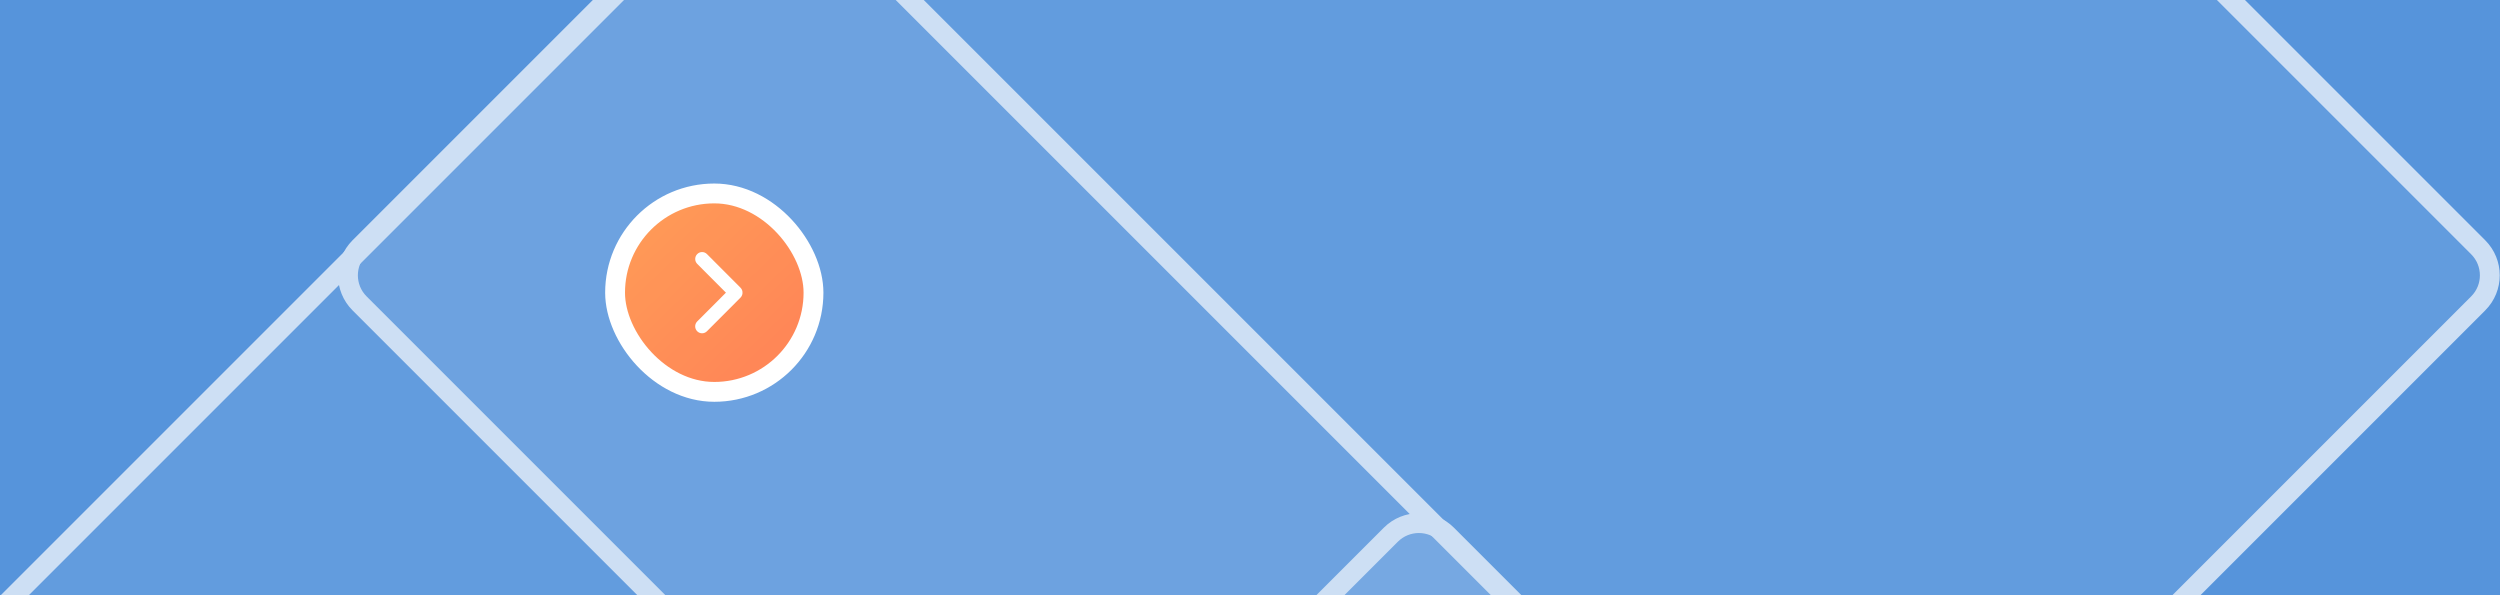 <svg width="252" height="60" viewBox="0 0 252 60" fill="none" xmlns="http://www.w3.org/2000/svg">
<rect x="0" y="0" width="252" height="60" fill="#333333" stroke="none"/>
<g clip-path="url(#clip0_124_5523)">
<rect width="252" height="60" fill="#5694DB"/>
<rect x="62" y="19.5" width="20" height="20" rx="10" fill="url(#paint0_linear_124_5523)"/>
<rect x="62" y="19.5" width="20" height="20" rx="10" stroke="white" stroke-width="2"/>
<path fill-rule="evenodd" clip-rule="evenodd" d="M73.174 29.5L70.279 32.401C70.007 32.674 70.006 33.116 70.277 33.39C70.547 33.664 70.986 33.665 71.258 33.392L74.642 30.001C74.805 29.837 74.87 29.613 74.838 29.4C74.819 29.253 74.753 29.111 74.64 28.998L71.26 25.61C70.989 25.338 70.55 25.339 70.279 25.613C70.009 25.887 70.01 26.329 70.282 26.601L73.174 29.5Z" fill="white"/>
<g style="mix-blend-mode:overlay" opacity="0.7">
<mask id="path-3-outside-1_124_5523" maskUnits="userSpaceOnUse" x="-35.13" y="-16.521" width="223.446" height="223.446" fill="black">
<rect fill="white" x="-35.13" y="-16.521" width="223.446" height="223.446"/>
<path d="M79.422 -12.278C77.86 -13.84 75.327 -13.84 73.765 -12.278L-30.185 91.672C-31.747 93.234 -31.747 95.767 -30.185 97.329L73.765 201.279C75.327 202.841 77.859 202.841 79.422 201.279L183.372 97.329C184.934 95.767 184.934 93.234 183.372 91.672L79.422 -12.278Z"/>
</mask>
<path d="M79.422 -12.278C77.86 -13.84 75.327 -13.84 73.765 -12.278L-30.185 91.672C-31.747 93.234 -31.747 95.767 -30.185 97.329L73.765 201.279C75.327 202.841 77.859 202.841 79.422 201.279L183.372 97.329C184.934 95.767 184.934 93.234 183.372 91.672L79.422 -12.278Z" fill="white" fill-opacity="0.1"/>
<path d="M183.372 97.329L182.665 96.622L183.372 97.329ZM183.372 91.672L182.665 92.379L183.372 91.672ZM79.422 201.279L80.129 201.986L79.422 201.279ZM-30.185 91.672L-30.892 90.965L-30.185 91.672ZM73.765 -12.278L74.472 -11.571L73.765 -12.278ZM79.422 -12.278L80.129 -12.985L79.422 -12.278ZM74.472 -11.571L-29.478 92.379L-30.892 90.965L73.058 -12.985L74.472 -11.571ZM-29.478 96.622L74.472 200.572L73.058 201.986L-30.892 98.036L-29.478 96.622ZM78.715 200.572L182.665 96.622L184.079 98.036L80.129 201.986L78.715 200.572ZM182.665 92.379L78.715 -11.571L80.129 -12.985L184.079 90.965L182.665 92.379ZM182.665 96.622C183.836 95.45 183.836 93.551 182.665 92.379L184.079 90.965C186.031 92.918 186.031 96.083 184.079 98.036L182.665 96.622ZM74.472 200.572C75.643 201.743 77.543 201.743 78.715 200.572L80.129 201.986C78.176 203.939 75.01 203.939 73.058 201.986L74.472 200.572ZM-29.478 92.379C-30.65 93.551 -30.65 95.45 -29.478 96.622L-30.892 98.036C-32.845 96.083 -32.845 92.918 -30.892 90.965L-29.478 92.379ZM73.058 -12.985C75.01 -14.938 78.176 -14.938 80.129 -12.985L78.715 -11.571C77.543 -12.742 75.644 -12.742 74.472 -11.571L73.058 -12.985Z" fill="white" mask="url(#path-3-outside-1_124_5523)"/>
<mask id="path-5-outside-2_124_5523" maskUnits="userSpaceOnUse" x="-76.887" y="-191.46" width="439.82" height="439.82" fill="black">
<rect fill="white" x="-76.887" y="-191.46" width="439.82" height="439.82"/>
<path d="M145.852 -79.025C144.29 -80.587 141.757 -80.587 140.195 -79.025L36.245 24.925C34.683 26.487 34.683 29.02 36.245 30.582L140.195 134.532C141.757 136.094 144.29 136.094 145.852 134.532L249.802 30.582C251.364 29.02 251.364 26.487 249.802 24.925L145.852 -79.025Z"/>
</mask>
<path d="M145.852 -79.025C144.29 -80.587 141.757 -80.587 140.195 -79.025L36.245 24.925C34.683 26.487 34.683 29.02 36.245 30.582L140.195 134.532C141.757 136.094 144.29 136.094 145.852 134.532L249.802 30.582C251.364 29.02 251.364 26.487 249.802 24.925L145.852 -79.025Z" fill="white" fill-opacity="0.1"/>
<path d="M249.802 24.925L250.509 24.218L249.802 24.925ZM140.195 134.532L140.902 133.825L140.195 134.532ZM36.245 24.925L35.538 24.218L36.245 24.925ZM36.245 30.582L35.538 31.289L36.245 30.582ZM140.195 -79.025L140.902 -78.318L140.195 -79.025ZM145.852 -79.025L145.145 -78.318L145.852 -79.025ZM140.902 -78.318L36.952 25.632L35.538 24.218L139.488 -79.732L140.902 -78.318ZM36.952 29.875L140.902 133.825L139.488 135.239L35.538 31.289L36.952 29.875ZM145.145 133.825L249.095 29.875L250.509 31.289L146.559 135.239L145.145 133.825ZM249.095 25.632L145.145 -78.318L146.559 -79.732L250.509 24.218L249.095 25.632ZM249.095 29.875C250.266 28.703 250.266 26.804 249.095 25.632L250.509 24.218C252.462 26.171 252.462 29.336 250.509 31.289L249.095 29.875ZM140.902 133.825C142.074 134.996 143.973 134.996 145.145 133.825L146.559 135.239C144.606 137.192 141.44 137.192 139.488 135.239L140.902 133.825ZM36.952 25.632C35.781 26.804 35.781 28.703 36.952 29.875L35.538 31.289C33.585 29.336 33.585 26.171 35.538 24.218L36.952 25.632ZM139.488 -79.732C141.441 -81.685 144.606 -81.685 146.559 -79.732L145.145 -78.318C143.973 -79.49 142.074 -79.49 140.902 -78.318L139.488 -79.732Z" fill="white" mask="url(#path-5-outside-2_124_5523)"/>
<mask id="path-7-outside-3_124_5523" maskUnits="userSpaceOnUse" x="-76.887" y="-58.535" width="439.82" height="439.82" fill="black">
<rect fill="white" x="-76.887" y="-58.535" width="439.82" height="439.82"/>
<path d="M145.852 53.9C144.29 52.338 141.757 52.338 140.195 53.9L36.245 157.85C34.683 159.412 34.683 161.945 36.245 163.507L140.195 267.457C141.757 269.019 144.29 269.019 145.852 267.457L249.802 163.507C251.364 161.945 251.364 159.412 249.802 157.85L145.852 53.9Z"/>
</mask>
<path d="M145.852 53.9C144.29 52.338 141.757 52.338 140.195 53.9L36.245 157.85C34.683 159.412 34.683 161.945 36.245 163.507L140.195 267.457C141.757 269.019 144.29 269.019 145.852 267.457L249.802 163.507C251.364 161.945 251.364 159.412 249.802 157.85L145.852 53.9Z" fill="white" fill-opacity="0.1"/>
<path d="M249.802 163.507L250.509 164.214L249.802 163.507ZM140.195 267.457L139.488 268.164L140.195 267.457ZM145.852 267.457L145.145 266.75L145.852 267.457ZM36.245 157.85L36.952 158.557L36.245 157.85ZM36.245 163.507L36.952 162.8L36.245 163.507ZM140.195 53.9L139.488 53.193L140.195 53.9ZM140.902 54.607L36.952 158.557L35.538 157.143L139.488 53.193L140.902 54.607ZM36.952 162.8L140.902 266.75L139.488 268.164L35.538 164.214L36.952 162.8ZM145.145 266.75L249.095 162.8L250.509 164.214L146.559 268.164L145.145 266.75ZM249.095 158.557L145.145 54.607L146.559 53.193L250.509 157.143L249.095 158.557ZM249.095 162.8C250.266 161.628 250.266 159.729 249.095 158.557L250.509 157.143C252.462 159.095 252.462 162.261 250.509 164.214L249.095 162.8ZM140.902 266.75C142.074 267.921 143.973 267.921 145.145 266.75L146.559 268.164C144.606 270.117 141.44 270.117 139.488 268.164L140.902 266.75ZM36.952 158.557C35.781 159.729 35.781 161.628 36.952 162.8L35.538 164.214C33.585 162.261 33.585 159.096 35.538 157.143L36.952 158.557ZM139.488 53.193C141.441 51.24 144.606 51.24 146.559 53.193L145.145 54.607C143.973 53.435 142.074 53.435 140.902 54.607L139.488 53.193Z" fill="white" mask="url(#path-7-outside-3_124_5523)"/>
</g>
</g>
<defs>
<linearGradient id="paint0_linear_124_5523" x1="63" y1="19.797" x2="81" y2="38.5" gradientUnits="userSpaceOnUse">
<stop stop-color="#FF8E3D"/>
<stop offset="1" stop-color="#FF6F3D"/>
</linearGradient>
<clipPath id="clip0_124_5523">
<rect width="252" height="60" fill="white"/>
</clipPath>
</defs>
</svg>
